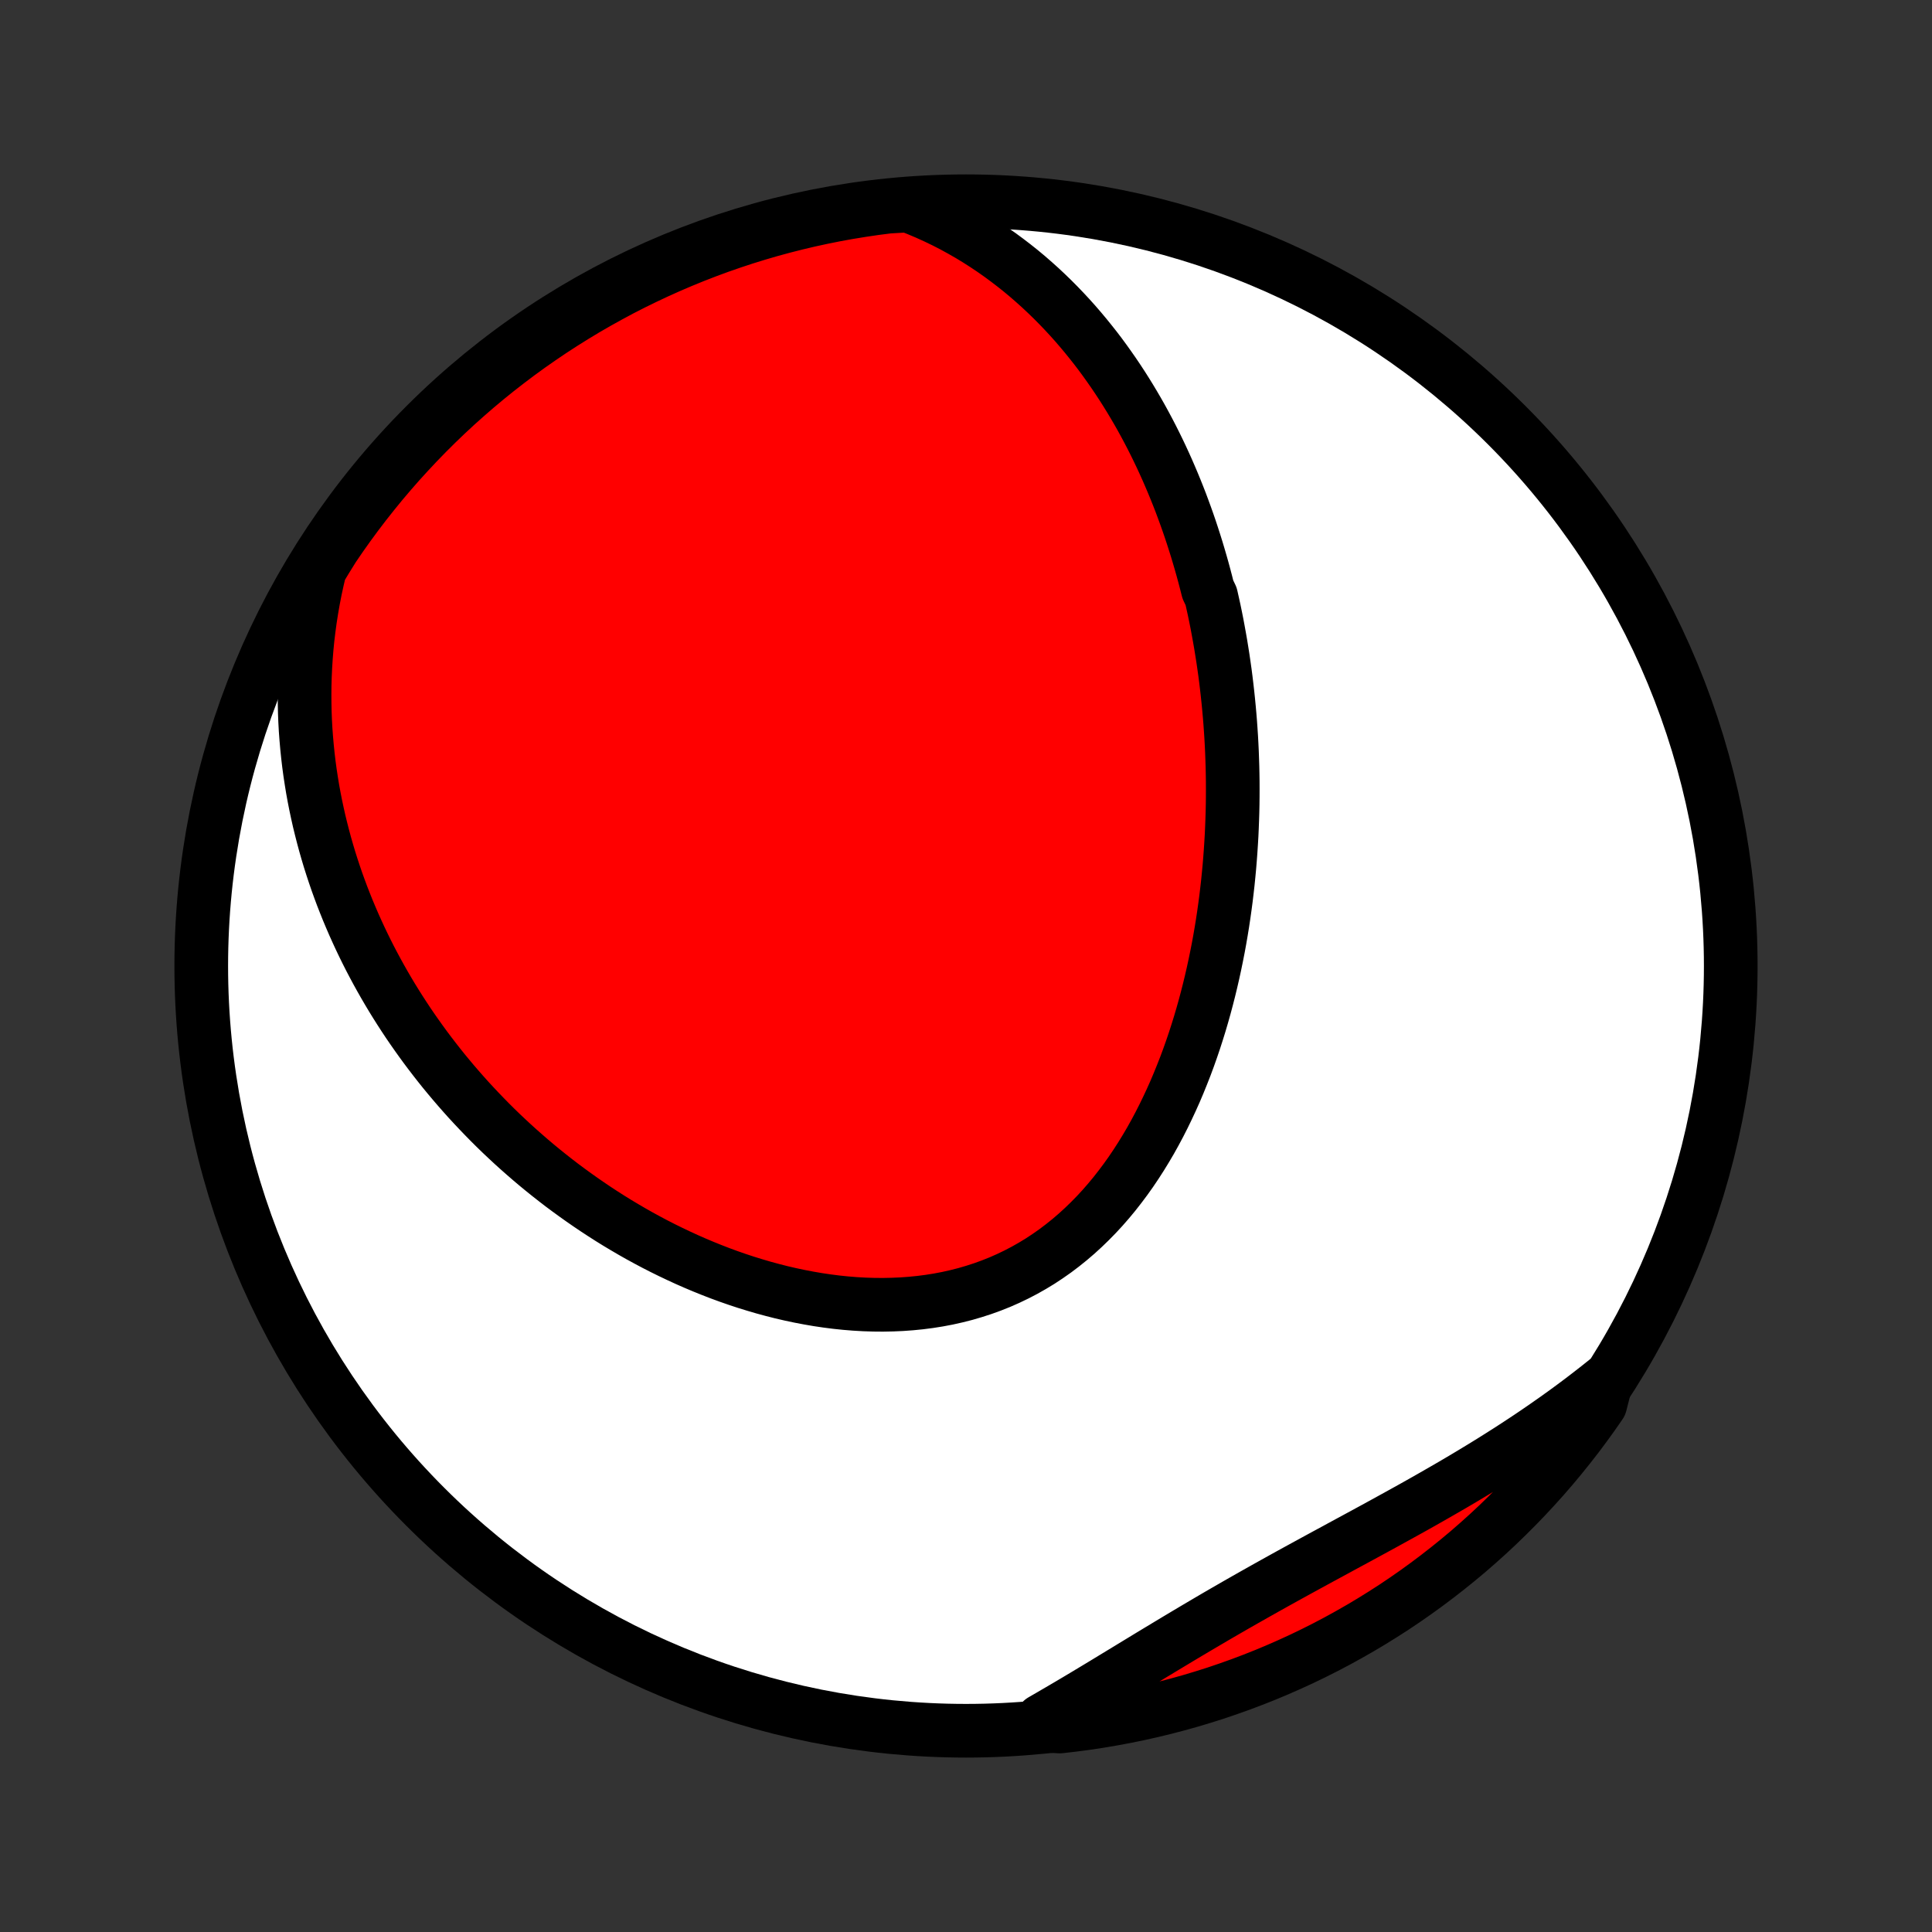 <?xml version="1.0" encoding="utf-8" standalone="no"?>
<!DOCTYPE svg PUBLIC "-//W3C//DTD SVG 1.1//EN"
  "http://www.w3.org/Graphics/SVG/1.1/DTD/svg11.dtd">
<!-- Created with matplotlib (http://matplotlib.org/) -->
<svg height="72pt" version="1.1" viewBox="0 0 72 72" width="72pt" xmlns="http://www.w3.org/2000/svg" xmlns:xlink="http://www.w3.org/1999/xlink">
 <rect x="0" y="0" width="72" height="72" fill="#333333" stroke="none"/>
 <defs>
  <style type="text/css">
*{stroke-linecap:butt;stroke-linejoin:round;}
  </style>
 </defs>
 <g id="figure_1">
  <g id="patch_1">
   <path d="
M0 72
L72 72
L72 0
L0 0
z
" style="fill:none;"/>
  </g>
  <g id="axes_1">
   <g id="PatchCollection_1">
    <defs>
     <path d="
M36 -7.5
C43.558 -7.5 50.808 -10.503 56.153 -15.848
C61.497 -21.192 64.5 -28.442 64.5 -36
C64.5 -43.558 61.497 -50.808 56.153 -56.153
C50.808 -61.497 43.558 -64.5 36 -64.5
C28.442 -64.5 21.192 -61.497 15.848 -56.153
C10.503 -50.808 7.5 -43.558 7.5 -36
C7.5 -28.442 10.503 -21.192 15.848 -15.848
C21.192 -10.503 28.442 -7.5 36 -7.5
z
" id="C0_0_a811fe30f3"/>
     <path d="
M33.845 -64.341
L34.194 -64.204
L34.535 -64.06
L34.868 -63.909
L35.194 -63.752
L35.512 -63.589
L35.822 -63.419
L36.126 -63.245
L36.421 -63.066
L36.71 -62.881
L36.991 -62.693
L37.266 -62.5
L37.533 -62.303
L37.794 -62.103
L38.049 -61.9
L38.297 -61.693
L38.538 -61.483
L38.774 -61.271
L39.003 -61.056
L39.227 -60.839
L39.445 -60.619
L39.657 -60.398
L39.864 -60.175
L40.066 -59.95
L40.262 -59.723
L40.453 -59.495
L40.639 -59.265
L40.821 -59.035
L40.998 -58.803
L41.17 -58.569
L41.337 -58.335
L41.501 -58.1
L41.66 -57.864
L41.815 -57.628
L41.966 -57.39
L42.113 -57.152
L42.256 -56.913
L42.396 -56.674
L42.532 -56.434
L42.664 -56.193
L42.793 -55.952
L42.918 -55.711
L43.04 -55.469
L43.159 -55.226
L43.275 -54.983
L43.387 -54.74
L43.497 -54.496
L43.603 -54.252
L43.707 -54.007
L43.808 -53.762
L43.906 -53.517
L44.002 -53.271
L44.094 -53.024
L44.184 -52.778
L44.272 -52.53
L44.357 -52.283
L44.439 -52.035
L44.519 -51.786
L44.597 -51.537
L44.672 -51.287
L44.745 -51.037
L44.816 -50.786
L44.884 -50.535
L44.95 -50.283
L45.014 -50.03
L45.135 -49.777
L45.192 -49.523
L45.248 -49.269
L45.301 -49.013
L45.352 -48.757
L45.4 -48.5
L45.447 -48.242
L45.492 -47.984
L45.534 -47.724
L45.575 -47.464
L45.613 -47.203
L45.65 -46.941
L45.684 -46.678
L45.716 -46.413
L45.746 -46.148
L45.774 -45.882
L45.8 -45.614
L45.824 -45.346
L45.846 -45.076
L45.865 -44.805
L45.883 -44.533
L45.898 -44.26
L45.911 -43.985
L45.921 -43.709
L45.93 -43.432
L45.936 -43.154
L45.94 -42.874
L45.941 -42.592
L45.94 -42.31
L45.937 -42.026
L45.931 -41.74
L45.922 -41.453
L45.911 -41.165
L45.898 -40.875
L45.881 -40.584
L45.862 -40.291
L45.84 -39.996
L45.816 -39.701
L45.788 -39.404
L45.758 -39.105
L45.724 -38.805
L45.688 -38.504
L45.648 -38.201
L45.605 -37.897
L45.559 -37.591
L45.509 -37.285
L45.456 -36.977
L45.399 -36.667
L45.338 -36.357
L45.274 -36.046
L45.206 -35.734
L45.134 -35.421
L45.058 -35.107
L44.978 -34.793
L44.894 -34.478
L44.805 -34.162
L44.712 -33.846
L44.614 -33.53
L44.512 -33.214
L44.405 -32.899
L44.293 -32.583
L44.176 -32.268
L44.053 -31.954
L43.926 -31.641
L43.794 -31.329
L43.655 -31.018
L43.511 -30.709
L43.362 -30.402
L43.207 -30.097
L43.046 -29.795
L42.879 -29.495
L42.705 -29.199
L42.526 -28.907
L42.34 -28.618
L42.148 -28.333
L41.949 -28.053
L41.743 -27.778
L41.532 -27.508
L41.313 -27.244
L41.088 -26.986
L40.856 -26.735
L40.617 -26.491
L40.372 -26.254
L40.12 -26.024
L39.862 -25.803
L39.597 -25.59
L39.326 -25.385
L39.048 -25.19
L38.765 -25.003
L38.475 -24.827
L38.18 -24.66
L37.879 -24.503
L37.573 -24.356
L37.262 -24.219
L36.946 -24.093
L36.626 -23.977
L36.301 -23.872
L35.973 -23.776
L35.642 -23.692
L35.307 -23.617
L34.969 -23.553
L34.629 -23.499
L34.287 -23.455
L33.943 -23.421
L33.598 -23.396
L33.252 -23.381
L32.905 -23.374
L32.557 -23.377
L32.21 -23.388
L31.862 -23.408
L31.515 -23.436
L31.169 -23.472
L30.824 -23.516
L30.48 -23.567
L30.137 -23.626
L29.796 -23.691
L29.457 -23.763
L29.12 -23.841
L28.786 -23.926
L28.454 -24.016
L28.124 -24.113
L27.797 -24.214
L27.473 -24.321
L27.152 -24.433
L26.833 -24.55
L26.518 -24.672
L26.206 -24.798
L25.898 -24.928
L25.593 -25.062
L25.291 -25.201
L24.992 -25.343
L24.698 -25.488
L24.406 -25.637
L24.118 -25.79
L23.834 -25.945
L23.553 -26.104
L23.276 -26.266
L23.002 -26.43
L22.732 -26.597
L22.466 -26.767
L22.203 -26.939
L21.944 -27.114
L21.688 -27.291
L21.436 -27.47
L21.187 -27.651
L20.941 -27.834
L20.699 -28.02
L20.461 -28.207
L20.226 -28.396
L19.994 -28.587
L19.766 -28.78
L19.541 -28.975
L19.319 -29.171
L19.1 -29.369
L18.885 -29.569
L18.672 -29.77
L18.463 -29.973
L18.257 -30.178
L18.055 -30.384
L17.855 -30.592
L17.658 -30.801
L17.464 -31.011
L17.273 -31.224
L17.086 -31.437
L16.901 -31.652
L16.719 -31.869
L16.539 -32.087
L16.363 -32.307
L16.19 -32.528
L16.019 -32.751
L15.851 -32.975
L15.686 -33.201
L15.524 -33.428
L15.364 -33.657
L15.207 -33.887
L15.053 -34.12
L14.902 -34.353
L14.753 -34.589
L14.607 -34.826
L14.464 -35.065
L14.324 -35.305
L14.186 -35.548
L14.051 -35.792
L13.919 -36.038
L13.789 -36.286
L13.663 -36.535
L13.539 -36.787
L13.418 -37.041
L13.3 -37.297
L13.184 -37.555
L13.072 -37.815
L12.962 -38.077
L12.856 -38.341
L12.752 -38.607
L12.652 -38.876
L12.554 -39.147
L12.46 -39.421
L12.369 -39.697
L12.281 -39.975
L12.197 -40.256
L12.116 -40.539
L12.039 -40.825
L11.965 -41.114
L11.894 -41.405
L11.828 -41.699
L11.765 -41.995
L11.706 -42.295
L11.651 -42.597
L11.601 -42.903
L11.554 -43.211
L11.512 -43.522
L11.475 -43.836
L11.442 -44.154
L11.414 -44.474
L11.39 -44.797
L11.372 -45.124
L11.359 -45.453
L11.352 -45.786
L11.35 -46.122
L11.353 -46.461
L11.363 -46.804
L11.379 -47.149
L11.401 -47.498
L11.429 -47.85
L11.464 -48.205
L11.507 -48.562
L11.556 -48.924
L11.613 -49.288
L11.677 -49.654
L11.749 -50.024
L11.83 -50.397
L11.918 -50.772
L12.145 -51.15
L12.421 -51.595
L12.704 -52.009
L12.994 -52.418
L13.291 -52.822
L13.595 -53.221
L13.906 -53.614
L14.223 -54.003
L14.548 -54.386
L14.878 -54.763
L15.216 -55.134
L15.559 -55.5
L15.909 -55.86
L16.265 -56.214
L16.626 -56.561
L16.994 -56.903
L17.368 -57.237
L17.747 -57.566
L18.132 -57.888
L18.522 -58.203
L18.918 -58.511
L19.318 -58.813
L19.724 -59.108
L20.135 -59.395
L20.55 -59.676
L20.971 -59.949
L21.396 -60.215
L21.825 -60.474
L22.259 -60.725
L22.697 -60.968
L23.138 -61.205
L23.584 -61.433
L24.034 -61.653
L24.487 -61.866
L24.944 -62.071
L25.404 -62.268
L25.867 -62.457
L26.334 -62.638
L26.803 -62.811
L27.275 -62.975
L27.75 -63.132
L28.228 -63.28
L28.707 -63.42
L29.189 -63.551
L29.673 -63.674
L30.159 -63.789
L30.647 -63.895
L31.136 -63.993
L31.627 -64.082
L32.119 -64.162
L32.613 -64.235
L33.107 -64.298
z
" id="C0_1_3246b4515e"/>
     <path d="
M59.862 -20.55
L59.554 -20.304
L59.242 -20.061
L58.926 -19.819
L58.607 -19.581
L58.283 -19.344
L57.956 -19.11
L57.625 -18.878
L57.291 -18.648
L56.953 -18.42
L56.612 -18.195
L56.268 -17.971
L55.92 -17.75
L55.57 -17.53
L55.217 -17.313
L54.861 -17.097
L54.503 -16.883
L54.143 -16.671
L53.78 -16.461
L53.416 -16.252
L53.05 -16.044
L52.682 -15.837
L52.313 -15.632
L51.943 -15.428
L51.572 -15.224
L51.201 -15.021
L50.829 -14.819
L50.457 -14.617
L50.085 -14.416
L49.714 -14.214
L49.342 -14.013
L48.971 -13.811
L48.601 -13.609
L48.232 -13.407
L47.864 -13.204
L47.498 -13.001
L47.133 -12.797
L46.769 -12.592
L46.407 -12.387
L46.046 -12.181
L45.687 -11.974
L45.33 -11.767
L44.974 -11.558
L44.621 -11.35
L44.269 -11.141
L43.919 -10.932
L43.57 -10.722
L43.223 -10.513
L42.877 -10.304
L42.534 -10.095
L42.191 -9.887
L41.85 -9.679
L41.51 -9.473
L41.172 -9.267
L40.834 -9.063
L40.498 -8.861
L40.162 -8.66
L39.828 -8.462
L39.494 -8.266
L39.161 -8.072
L38.829 -7.88
L39 -7.691
L39.494 -7.658
L39.987 -7.715
L40.479 -7.78
L40.97 -7.854
L41.459 -7.937
L41.946 -8.028
L42.432 -8.127
L42.915 -8.235
L43.397 -8.352
L43.876 -8.477
L44.353 -8.61
L44.827 -8.752
L45.299 -8.901
L45.767 -9.06
L46.233 -9.226
L46.696 -9.401
L47.155 -9.583
L47.611 -9.774
L48.064 -9.973
L48.513 -10.179
L48.958 -10.394
L49.399 -10.616
L49.836 -10.846
L50.268 -11.084
L50.697 -11.329
L51.121 -11.582
L51.54 -11.842
L51.955 -12.109
L52.364 -12.384
L52.769 -12.666
L53.169 -12.956
L53.563 -13.252
L53.952 -13.555
L54.336 -13.865
L54.714 -14.181
L55.086 -14.505
L55.453 -14.835
L55.813 -15.171
L56.167 -15.514
L56.516 -15.863
L56.858 -16.218
L57.194 -16.579
L57.523 -16.945
L57.846 -17.318
L58.162 -17.697
L58.471 -18.081
L58.774 -18.47
L59.069 -18.865
L59.358 -19.265
L59.639 -19.67
z
" id="C0_2_278f8a6ca8"/>
    </defs>
    <g clip-path="url(#p1bffca34e9)">
     <use style="fill:#ffffff;stroke:#000000;stroke-width:2.0;" x="0.0" xlink:href="#C0_0_a811fe30f3" y="72.0"/>
    </g>
    <g clip-path="url(#p1bffca34e9)">
     <use style="fill:#ff0000;stroke:#000000;stroke-width:2.0;" x="0.0" xlink:href="#C0_1_3246b4515e" y="72.0"/>
    </g>
    <g clip-path="url(#p1bffca34e9)">
     <use style="fill:#ff0000;stroke:#000000;stroke-width:2.0;" x="0.0" xlink:href="#C0_2_278f8a6ca8" y="72.0"/>
    </g>
   </g>
  </g>
 </g>
 <defs>
  <clipPath id="p1bffca34e9">
   <rect height="72.0" width="72.0" x="0.0" y="0.0"/>
  </clipPath>
 </defs>
</svg>
